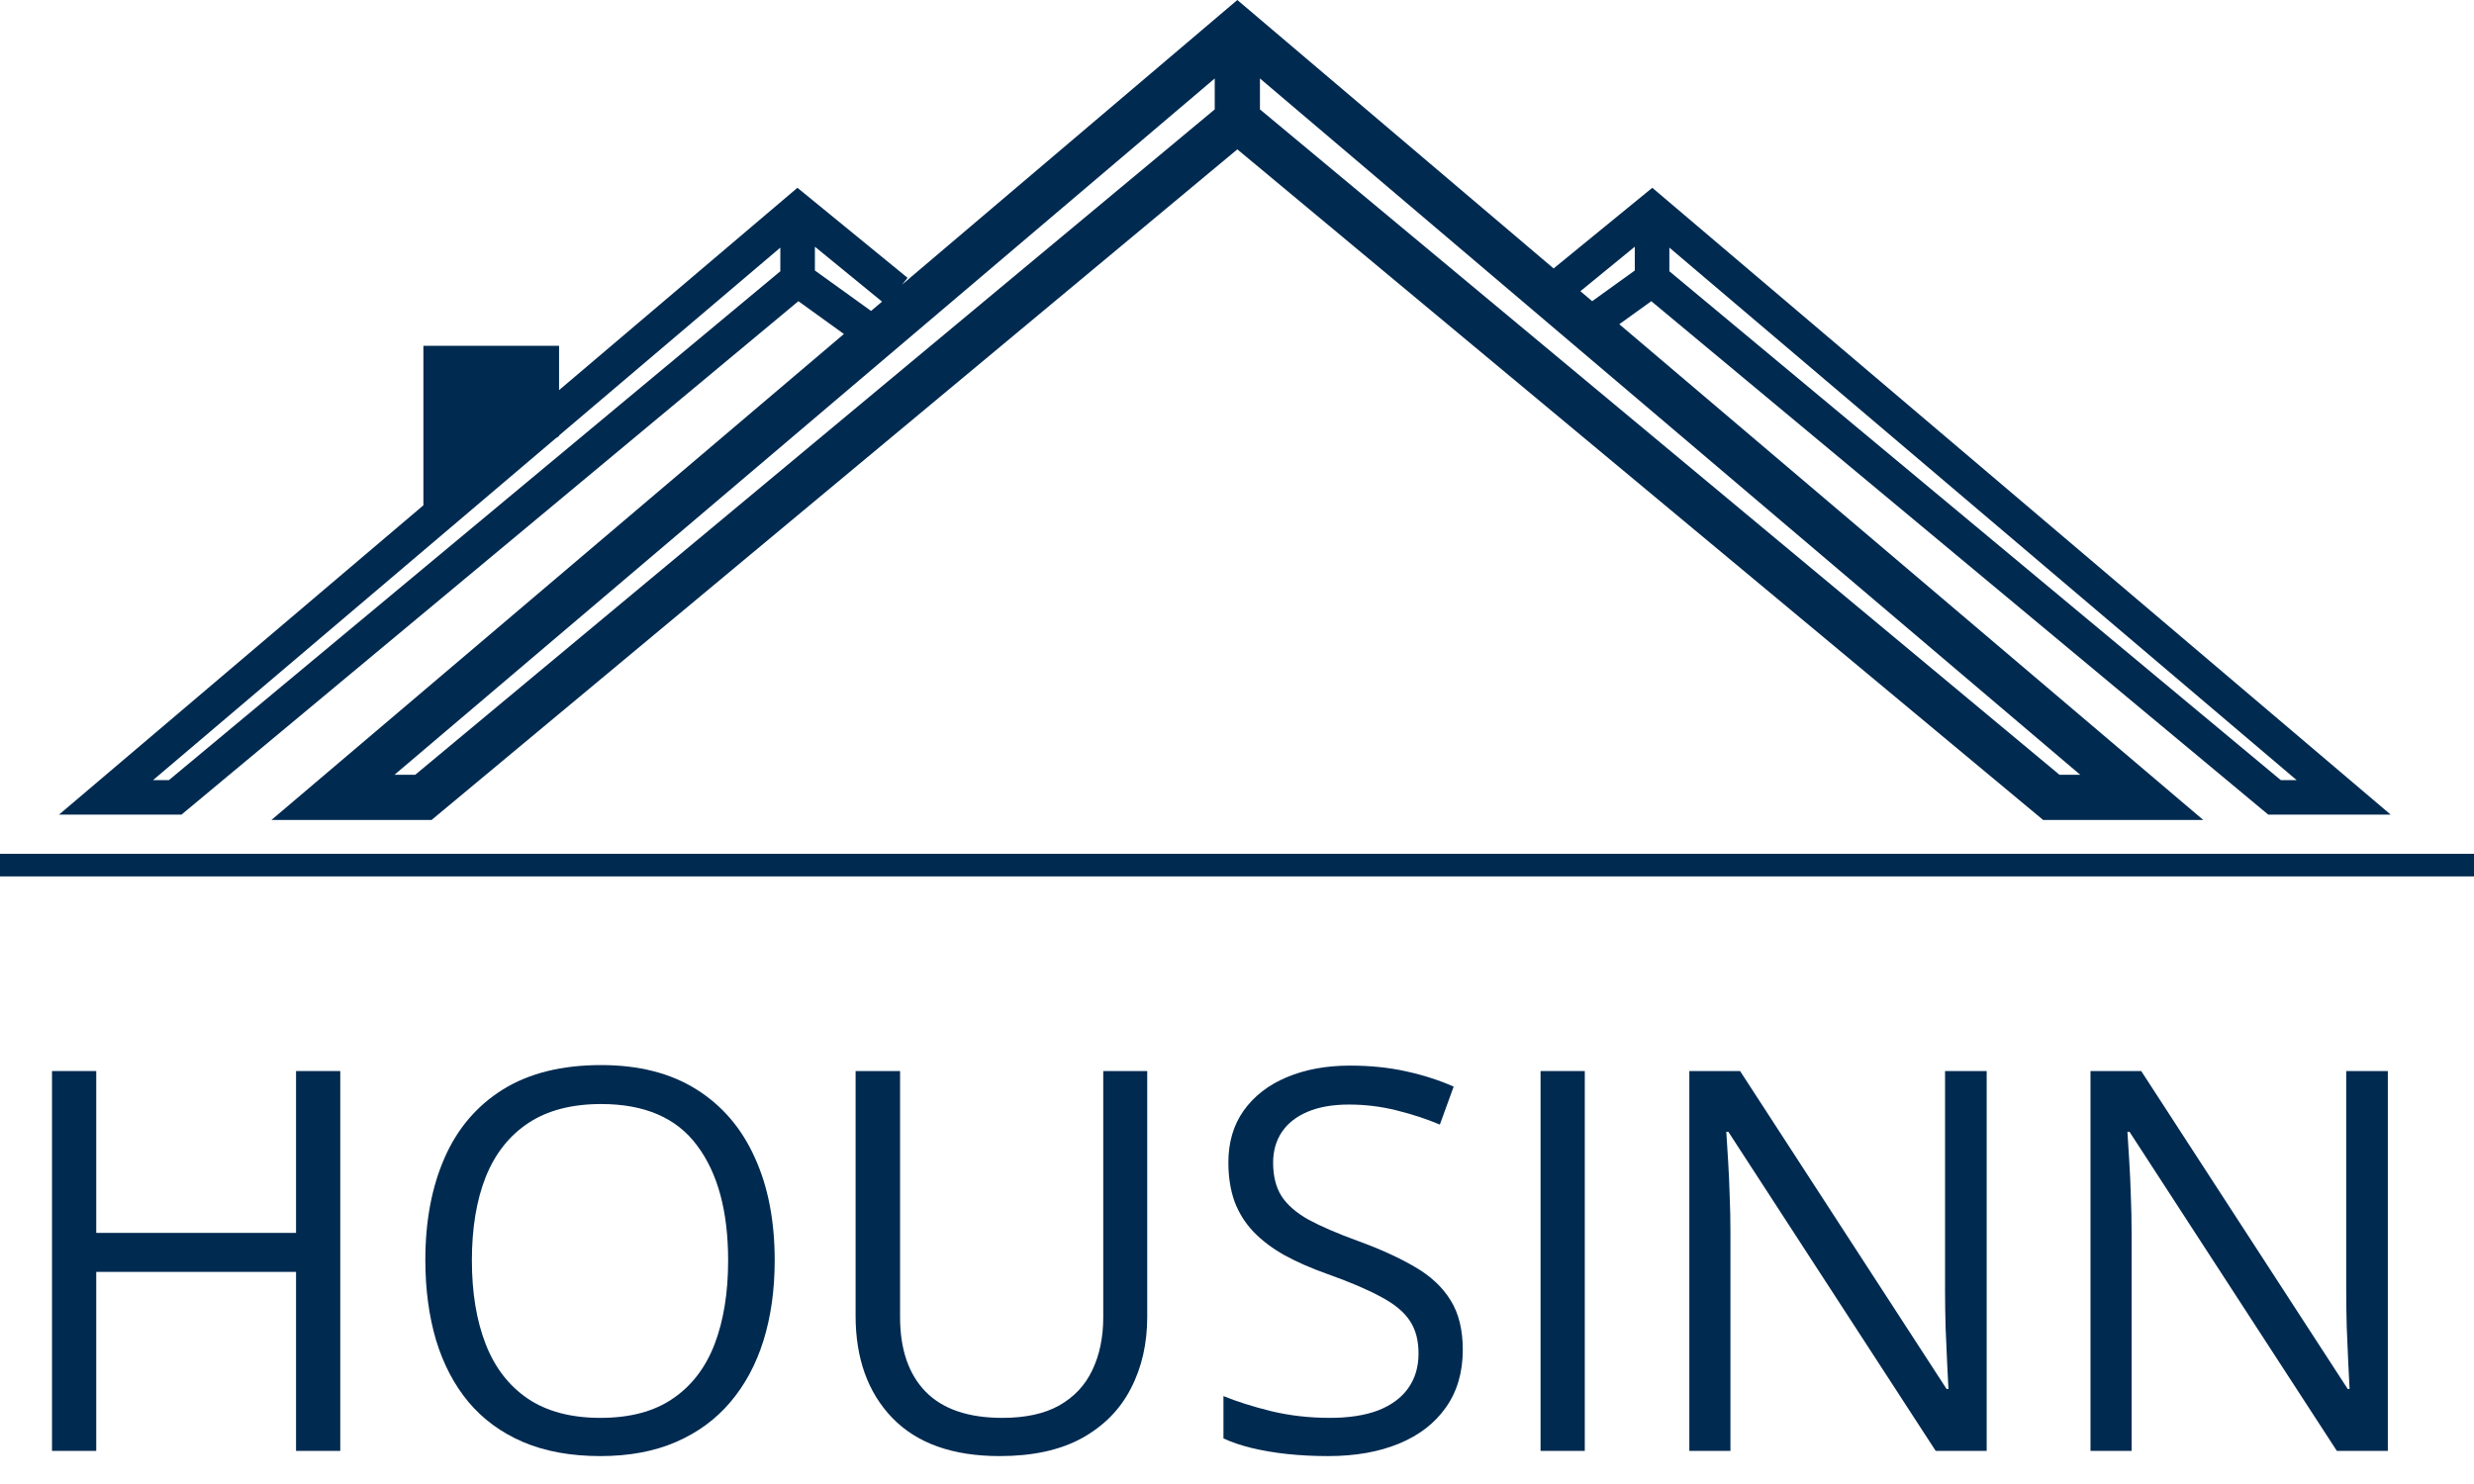 <svg width="80" height="48" viewBox="0 0 80 48" fill="none" xmlns="http://www.w3.org/2000/svg">
<path fill-rule="evenodd" clip-rule="evenodd" d="M40.011 0L29.167 9.208L29.348 8.987L25.786 6.074L18.078 12.619V11.184L13.691 11.184V16.344L1.908 26.349H5.868L25.817 9.742L27.289 10.803L8.778 26.521H13.956L40.011 4.831L66.067 26.521H71.245L52.362 10.487L53.397 9.742L73.347 26.349H77.306L53.429 6.074L50.238 8.683L40.011 0ZM51.104 9.419L51.485 9.742L52.863 8.75V7.98L51.104 9.419ZM28.167 10.057L28.522 9.756L26.351 7.98V8.75L28.167 10.057ZM66.596 25.06L40.742 3.538V2.538L67.267 25.06H66.596ZM39.28 3.538V2.538L12.756 25.06H13.427L39.28 3.538ZM18.078 14.105L17.974 14.174L4.95 25.232H5.463L25.233 8.774V8.009L18.078 14.085V14.105ZM53.981 8.774V8.009L74.264 25.232H73.751L53.981 8.774Z" fill="#002A50"/>
<path d="M9.573 46.929H11.003V34.643H9.573V39.878H3.112V34.643H1.682V46.929H3.112V41.139H9.573V46.929Z" fill="#002A50"/>
<path fill-rule="evenodd" clip-rule="evenodd" d="M24.689 43.357C24.93 42.579 25.051 41.716 25.051 40.769C25.051 39.486 24.835 38.374 24.403 37.433C23.977 36.486 23.346 35.752 22.511 35.231C21.68 34.71 20.657 34.45 19.44 34.45C18.167 34.45 17.107 34.713 16.26 35.24C15.419 35.766 14.791 36.503 14.376 37.45C13.961 38.397 13.754 39.497 13.754 40.752C13.754 41.699 13.869 42.562 14.098 43.34C14.334 44.119 14.684 44.789 15.15 45.349C15.621 45.909 16.21 46.34 16.916 46.643C17.629 46.946 18.462 47.097 19.415 47.097C20.34 47.097 21.153 46.946 21.854 46.643C22.555 46.34 23.141 45.912 23.612 45.357C24.089 44.797 24.448 44.13 24.689 43.357ZM15.705 43.475C15.408 42.713 15.259 41.811 15.259 40.769C15.259 39.721 15.408 38.822 15.705 38.072C16.008 37.315 16.468 36.733 17.085 36.324C17.702 35.915 18.487 35.71 19.44 35.71C20.848 35.71 21.882 36.158 22.544 37.055C23.212 37.946 23.545 39.184 23.545 40.769C23.545 41.811 23.399 42.713 23.108 43.475C22.816 44.237 22.365 44.825 21.753 45.24C21.148 45.654 20.368 45.861 19.415 45.861C18.467 45.861 17.685 45.654 17.068 45.24C16.457 44.825 16.002 44.237 15.705 43.475Z" fill="#002A50"/>
<path d="M37.097 42.593V34.643H35.675V42.609C35.675 43.254 35.557 43.822 35.322 44.315C35.092 44.803 34.736 45.184 34.254 45.458C33.777 45.727 33.163 45.861 32.411 45.861C31.312 45.861 30.485 45.579 29.93 45.013C29.38 44.447 29.105 43.643 29.105 42.601V34.643H27.667V42.559C27.667 43.937 28.062 45.038 28.853 45.861C29.649 46.685 30.808 47.097 32.327 47.097C33.393 47.097 34.279 46.904 34.985 46.517C35.692 46.125 36.219 45.59 36.567 44.912C36.92 44.234 37.097 43.461 37.097 42.593Z" fill="#002A50"/>
<path d="M46.754 45.525C47.118 45.01 47.301 44.388 47.301 43.66C47.301 43.01 47.169 42.475 46.905 42.055C46.642 41.629 46.258 41.27 45.753 40.979C45.248 40.682 44.634 40.402 43.91 40.139C43.249 39.898 42.716 39.668 42.312 39.45C41.914 39.226 41.623 38.971 41.437 38.685C41.258 38.399 41.168 38.041 41.168 37.609C41.168 37.223 41.264 36.89 41.454 36.609C41.645 36.329 41.92 36.114 42.279 35.962C42.643 35.806 43.089 35.727 43.616 35.727C44.143 35.727 44.654 35.789 45.147 35.912C45.646 36.035 46.117 36.189 46.56 36.374L47.006 35.147C46.541 34.94 46.028 34.775 45.467 34.652C44.912 34.528 44.306 34.467 43.65 34.467C42.882 34.467 42.2 34.593 41.606 34.845C41.017 35.091 40.554 35.45 40.218 35.92C39.887 36.385 39.721 36.946 39.721 37.601C39.721 38.077 39.789 38.5 39.923 38.87C40.063 39.24 40.268 39.565 40.537 39.845C40.806 40.125 41.14 40.377 41.538 40.601C41.937 40.819 42.396 41.021 42.918 41.206C43.658 41.469 44.241 41.719 44.668 41.954C45.099 42.184 45.408 42.441 45.593 42.727C45.778 43.007 45.87 43.357 45.87 43.778C45.87 44.215 45.758 44.59 45.534 44.904C45.315 45.212 44.993 45.45 44.567 45.618C44.141 45.78 43.619 45.861 43.002 45.861C42.34 45.861 41.707 45.789 41.101 45.643C40.495 45.492 39.982 45.329 39.562 45.156V46.525C39.825 46.649 40.131 46.752 40.478 46.836C40.826 46.92 41.208 46.985 41.623 47.03C42.038 47.074 42.478 47.097 42.943 47.097C43.824 47.097 44.589 46.962 45.24 46.693C45.89 46.425 46.395 46.035 46.754 45.525Z" fill="#002A50"/>
<path d="M49.816 34.643V46.929H51.246V34.643H49.816Z" fill="#002A50"/>
<path d="M62.593 46.929H64.242V34.643H62.896V41.761C62.896 42.119 62.902 42.509 62.913 42.929C62.93 43.343 62.947 43.733 62.964 44.097C62.98 44.455 62.995 44.733 63.006 44.929H62.947L56.268 34.643H54.627V46.929H55.956V39.87C55.956 39.461 55.948 39.06 55.931 38.668C55.92 38.271 55.903 37.898 55.881 37.551C55.858 37.198 55.839 36.884 55.822 36.609H55.889L62.593 46.929Z" fill="#002A50"/>
<path d="M75.565 46.929H77.214V34.643H75.868V41.761C75.868 42.119 75.873 42.509 75.885 42.929C75.901 43.343 75.918 43.733 75.935 44.097C75.952 44.455 75.966 44.733 75.977 44.929H75.918L69.239 34.643H67.599V46.929H68.928V39.87C68.928 39.461 68.919 39.06 68.903 38.668C68.891 38.271 68.874 37.898 68.852 37.551C68.83 37.198 68.81 36.884 68.793 36.609H68.861L75.565 46.929Z" fill="#002A50"/>
<path d="M80 28.347H0V27.617H80V28.347Z" fill="#002A50"/>
</svg>
